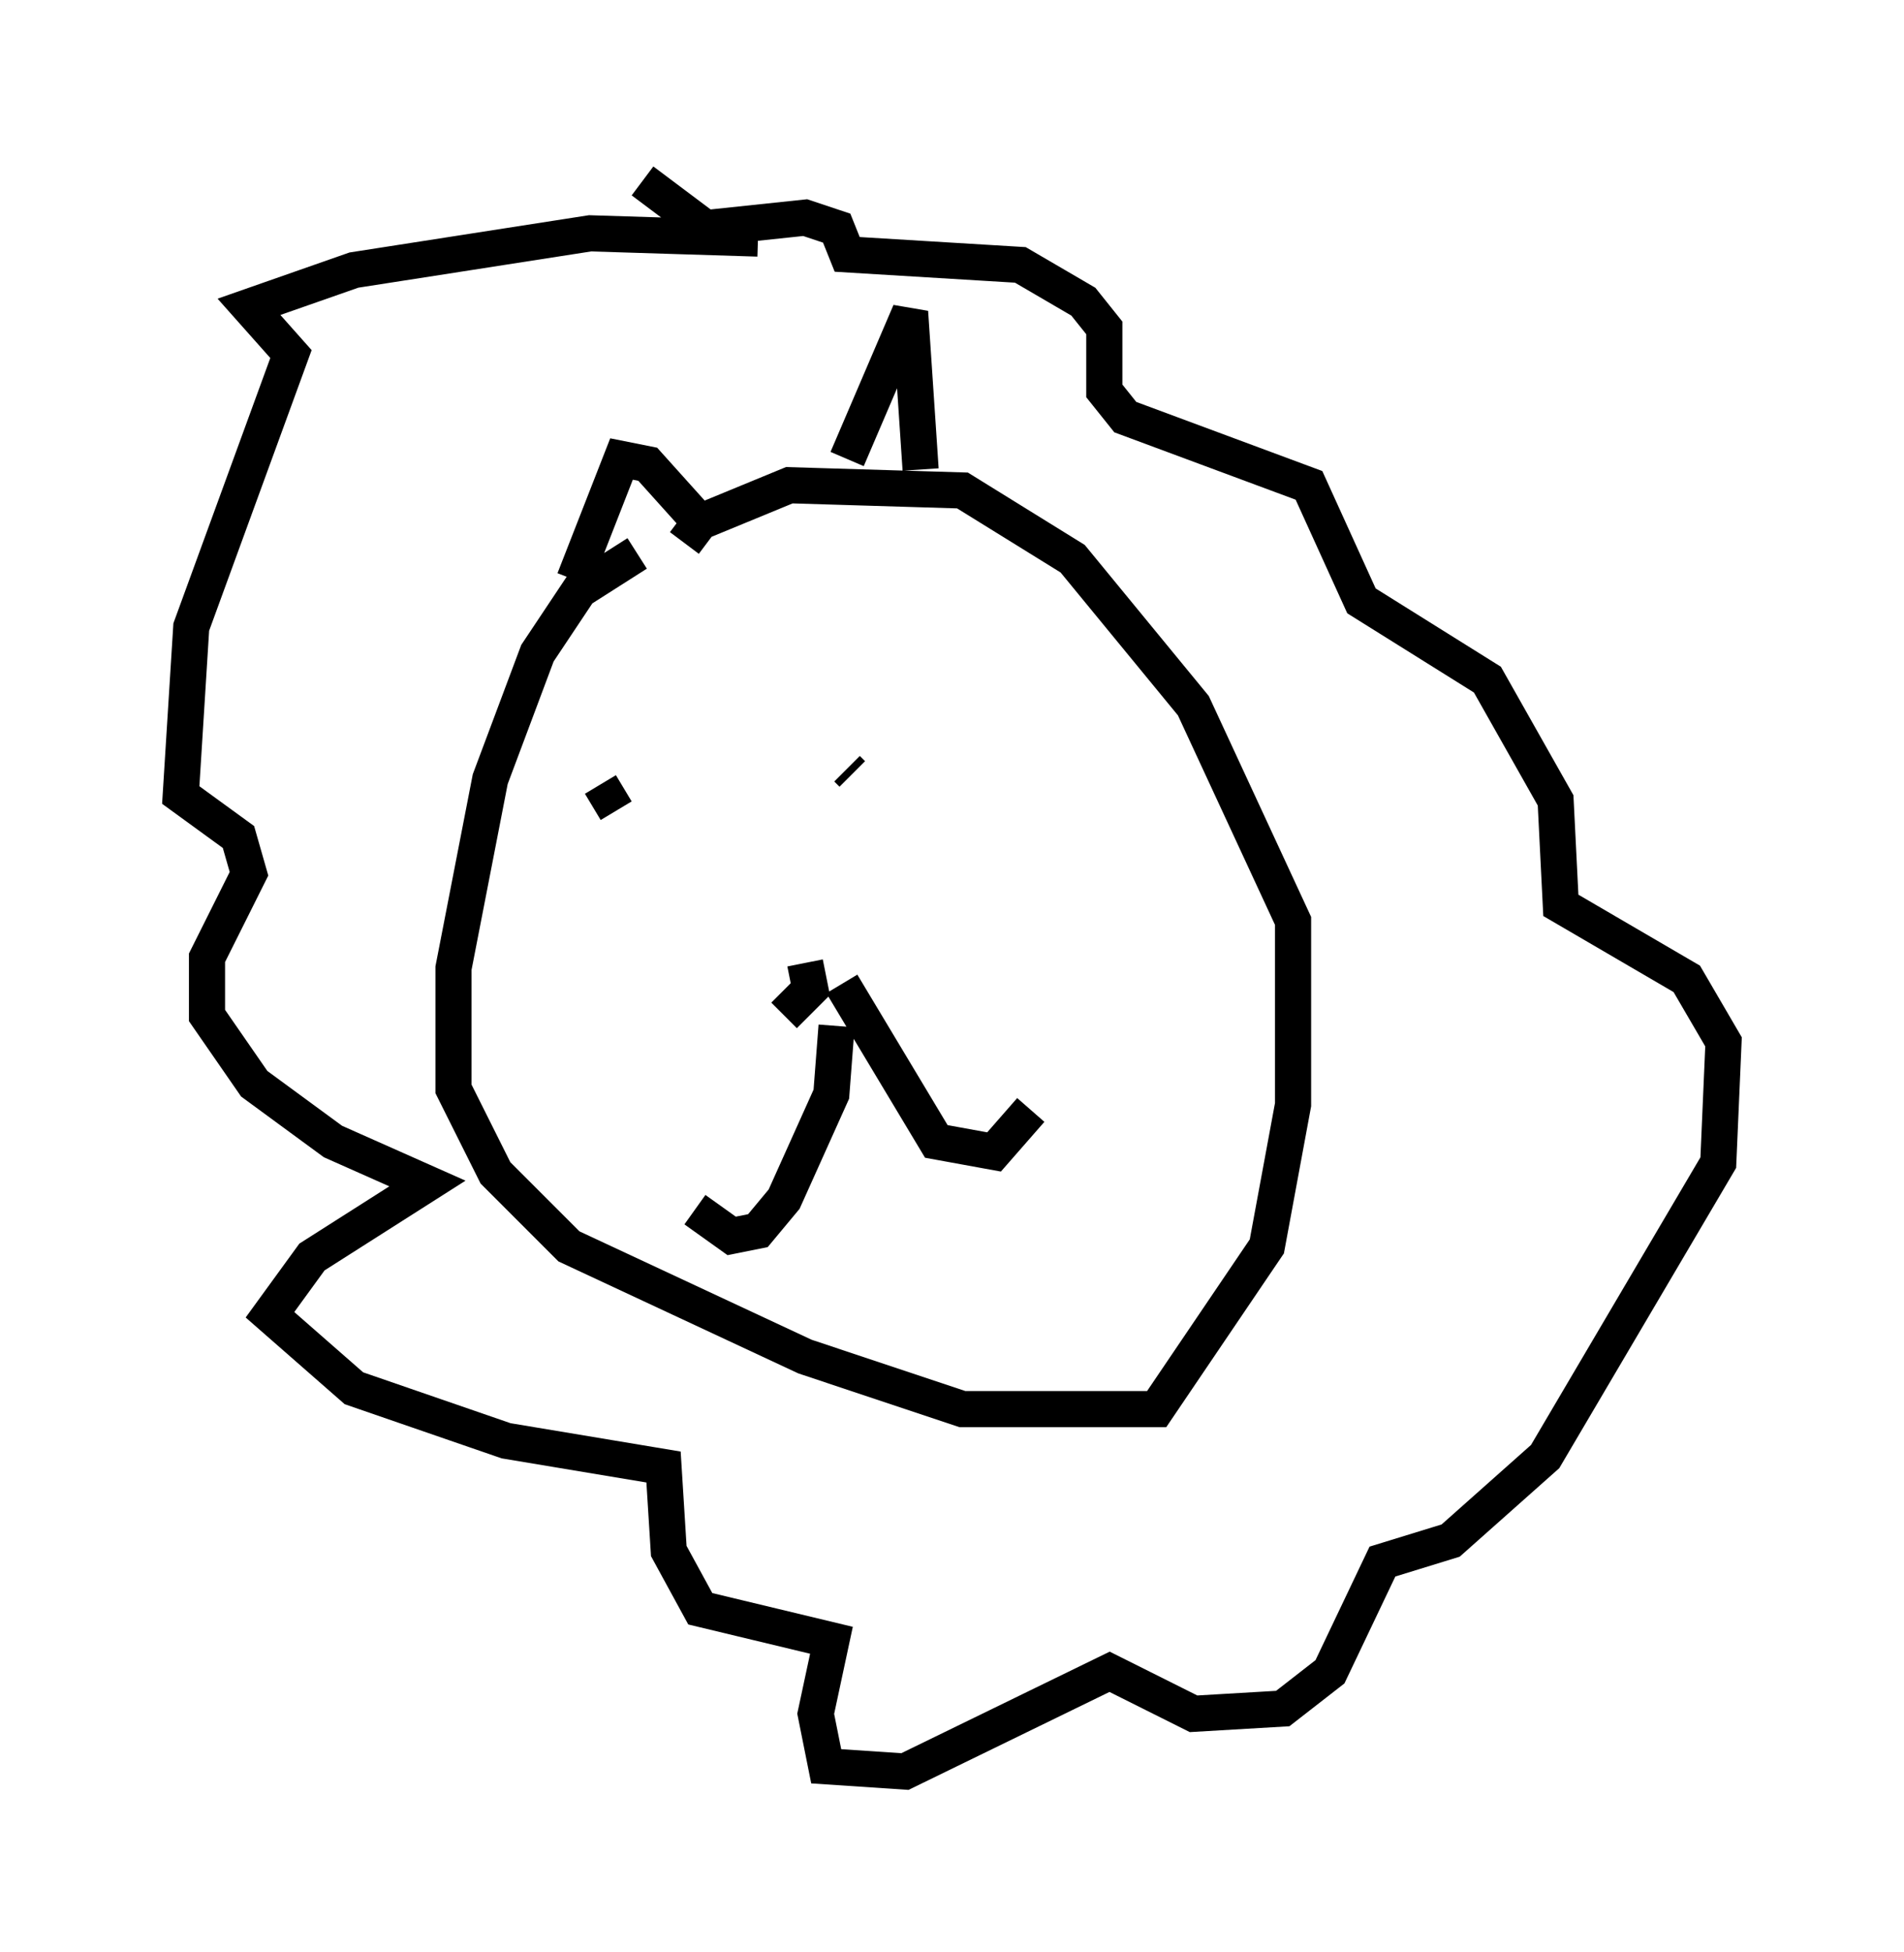 <?xml version="1.0" encoding="utf-8" ?>
<svg baseProfile="full" height="54.011" version="1.1" width="52.704" xmlns="http://www.w3.org/2000/svg" xmlns:ev="http://www.w3.org/2001/xml-events" xmlns:xlink="http://www.w3.org/1999/xlink"><defs /><rect fill="white" height="54.011" width="52.704" x="0" y="0" /><path d="M18.799, 15.168 m-1.162, 0.145 l-1.598, 1.017 -1.162, 1.743 l-1.307, 3.486 -1.017, 5.229 l0.0, 3.341 1.162, 2.324 l2.034, 2.034 6.536, 3.05 l4.358, 1.453 5.374, 0.0 l3.05, -4.503 0.726, -3.922 l0.0, -5.084 -2.76, -5.955 l-3.341, -4.067 -3.05, -1.888 l-4.793, -0.145 -2.469, 1.017 l-0.436, 0.581 m-2.324, 6.682 l0.436, 0.726 m6.391, -1.162 l0.145, 0.145 m-1.307, 5.229 l0.145, 0.726 -0.726, 0.726 m1.453, 0.291 l-0.145, 1.888 -1.307, 2.905 l-0.726, 0.872 -0.726, 0.145 l-1.017, -0.726 m4.067, -6.246 l2.615, 4.358 1.598, 0.291 l1.017, -1.162 m-5.084, -18.011 l1.743, -4.067 0.291, 4.358 m-6.246, 1.307 l-1.307, -1.453 -0.726, -0.145 l-1.307, 3.341 m5.084, -9.441 l-4.648, -0.145 -6.536, 1.017 l-2.905, 1.017 1.162, 1.307 l-2.76, 7.553 -0.291, 4.648 l1.598, 1.162 0.291, 1.017 l-1.162, 2.324 0.0, 1.598 l1.307, 1.888 2.179, 1.598 l2.615, 1.162 -3.196, 2.034 l-1.162, 1.598 2.324, 2.034 l4.212, 1.453 4.358, 0.726 l0.145, 2.324 0.872, 1.598 l3.631, 0.872 -0.436, 2.034 l0.291, 1.453 2.179, 0.145 l5.665, -2.76 2.324, 1.162 l2.469, -0.145 1.307, -1.017 l1.453, -3.05 1.888, -0.581 l2.615, -2.324 4.793, -8.134 l0.145, -3.341 -1.017, -1.743 l-3.486, -2.034 -0.145, -2.905 l-1.888, -3.341 -3.486, -2.179 l-1.453, -3.196 -5.084, -1.888 l-0.581, -0.726 0.0, -1.743 l-0.581, -0.726 -1.743, -1.017 l-4.793, -0.291 -0.291, -0.726 l-0.872, -0.291 -2.76, 0.291 l-1.743, -1.307 " fill="none" stroke="black" stroke-width="1" /></svg>